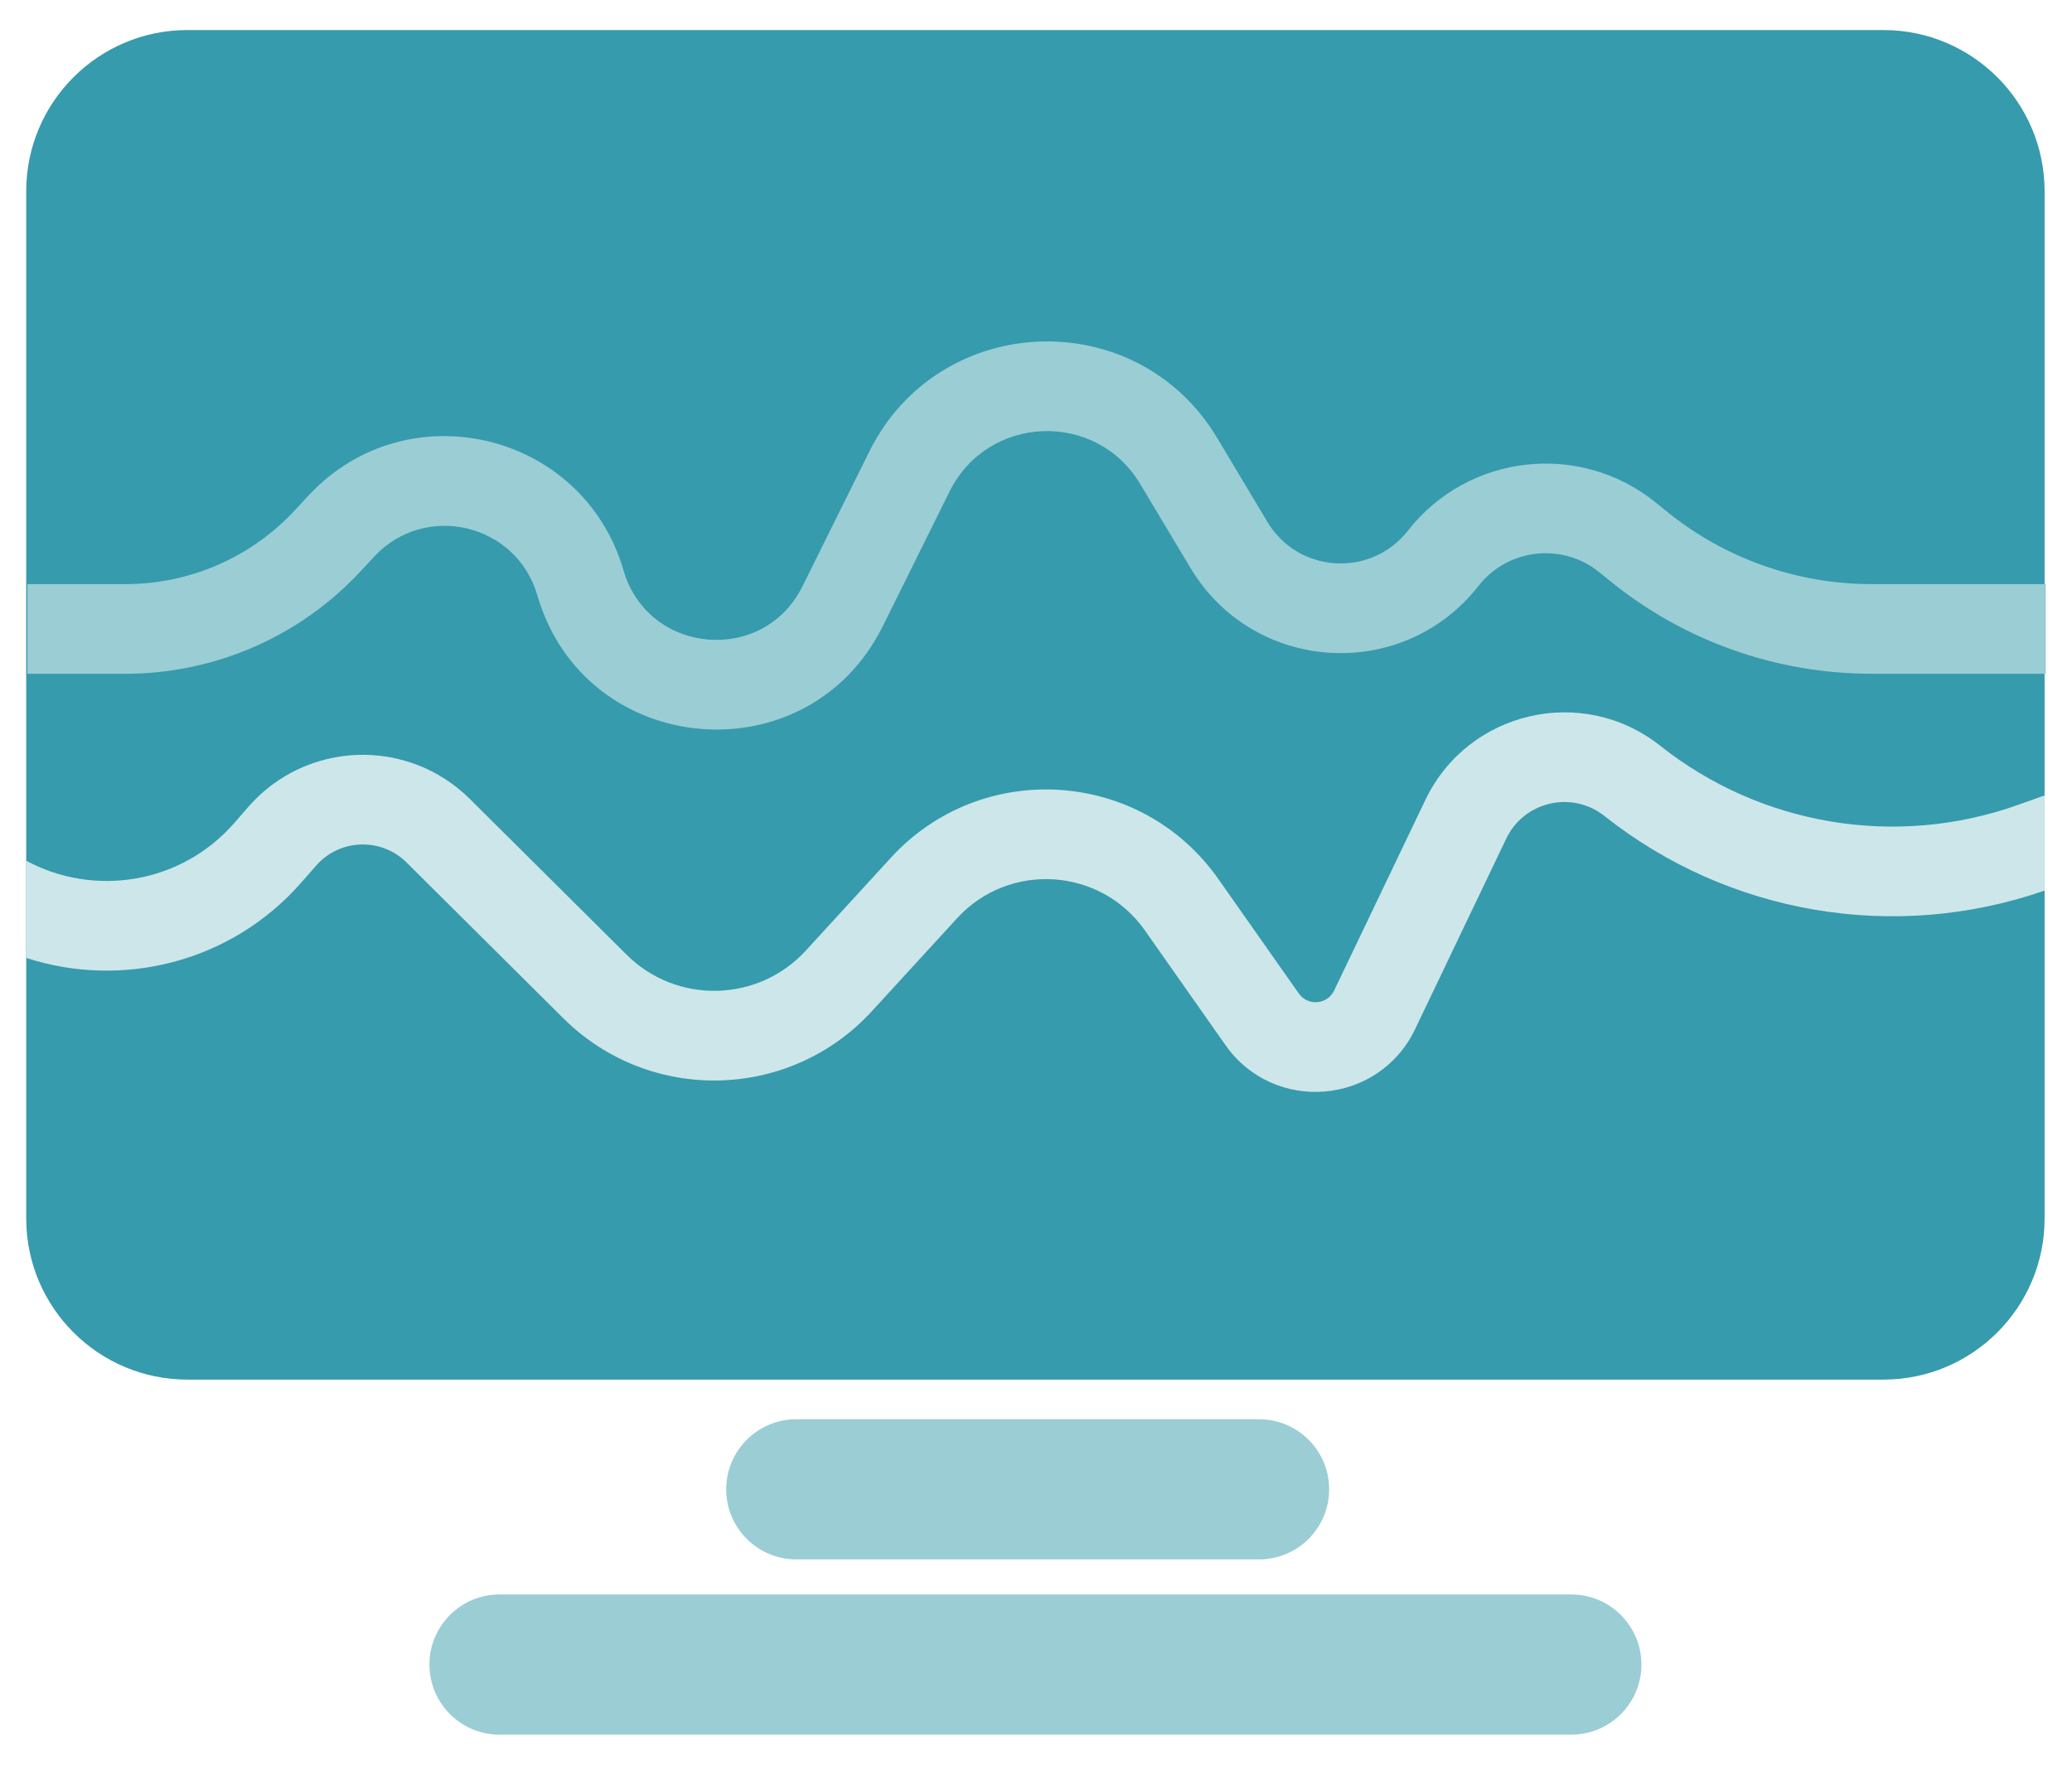 <svg width="54" height="46" viewBox="0 0 54 46" fill="none" xmlns="http://www.w3.org/2000/svg">
<path d="M0.683 4.987C0.683 2.665 2.565 0.783 4.886 0.783H49.083C51.404 0.783 53.286 2.665 53.286 4.987V31.759C53.286 34.081 51.404 35.962 49.083 35.962H4.886C2.565 35.962 0.683 34.081 0.683 31.759V4.987Z" fill="#369BAC"/>
<path fill-rule="evenodd" clip-rule="evenodd" d="M0.714 17.563V15.226H3.272C4.948 15.226 6.547 14.528 7.687 13.299L8.036 12.922C10.6 10.158 15.198 11.248 16.25 14.868C16.889 17.067 19.897 17.335 20.914 15.283L22.654 11.773C24.47 8.11 29.619 7.906 31.72 11.413L33.032 13.606C33.834 14.945 35.729 15.063 36.691 13.834C38.264 11.824 41.181 11.496 43.161 13.107L43.428 13.324C44.939 14.554 46.828 15.226 48.776 15.226H53.317V17.563H48.776C46.29 17.563 43.88 16.706 41.952 15.137L41.685 14.92C40.72 14.135 39.298 14.294 38.531 15.274C36.559 17.795 32.672 17.553 31.027 14.807L29.714 12.614C28.564 10.693 25.743 10.804 24.748 12.811L23.008 16.321C21.045 20.282 15.238 19.765 14.005 15.52C13.461 13.644 11.078 13.08 9.75 14.512L9.4 14.889C7.819 16.594 5.598 17.563 3.272 17.563H0.714Z" fill="#9BCDD5"/>
<path fill-rule="evenodd" clip-rule="evenodd" d="M0.683 24.97V22.436C2.442 23.386 4.71 23.052 6.106 21.453L6.474 21.03C7.978 19.308 10.624 19.215 12.246 20.827L16.33 24.886C17.636 26.184 19.759 26.134 21.003 24.777L23.217 22.359C25.585 19.774 29.736 20.043 31.751 22.911L33.849 25.897C34.084 26.232 34.593 26.19 34.77 25.82L37.147 20.853C38.259 18.527 41.245 17.837 43.266 19.438C45.901 21.527 49.426 22.11 52.593 20.981L53.286 20.734V23.215C49.383 24.571 45.055 23.839 41.814 21.27C40.969 20.6 39.72 20.889 39.255 21.861L36.879 26.829C35.931 28.811 33.199 29.038 31.937 27.241L29.839 24.255C28.682 22.608 26.299 22.454 24.941 23.938L22.726 26.355C20.585 28.693 16.93 28.778 14.682 26.544L10.598 22.484C9.934 21.824 8.851 21.862 8.235 22.568L7.866 22.99C6.016 25.11 3.162 25.776 0.683 24.97Z" fill="#CDE6EA"/>
<path d="M11.192 43.39C11.192 42.381 12.009 41.563 13.018 41.563H40.951C41.96 41.563 42.778 42.381 42.778 43.39C42.778 44.399 41.96 45.217 40.951 45.217H13.018C12.009 45.217 11.192 44.399 11.192 43.39Z" fill="#9BCDD5"/>
<path d="M18.926 38.822C18.926 37.813 19.744 36.995 20.753 36.995H32.813C33.822 36.995 34.64 37.813 34.64 38.822C34.64 39.831 33.822 40.649 32.813 40.649H20.753C19.744 40.649 18.926 39.831 18.926 38.822Z" fill="#9BCDD5"/>
</svg>
